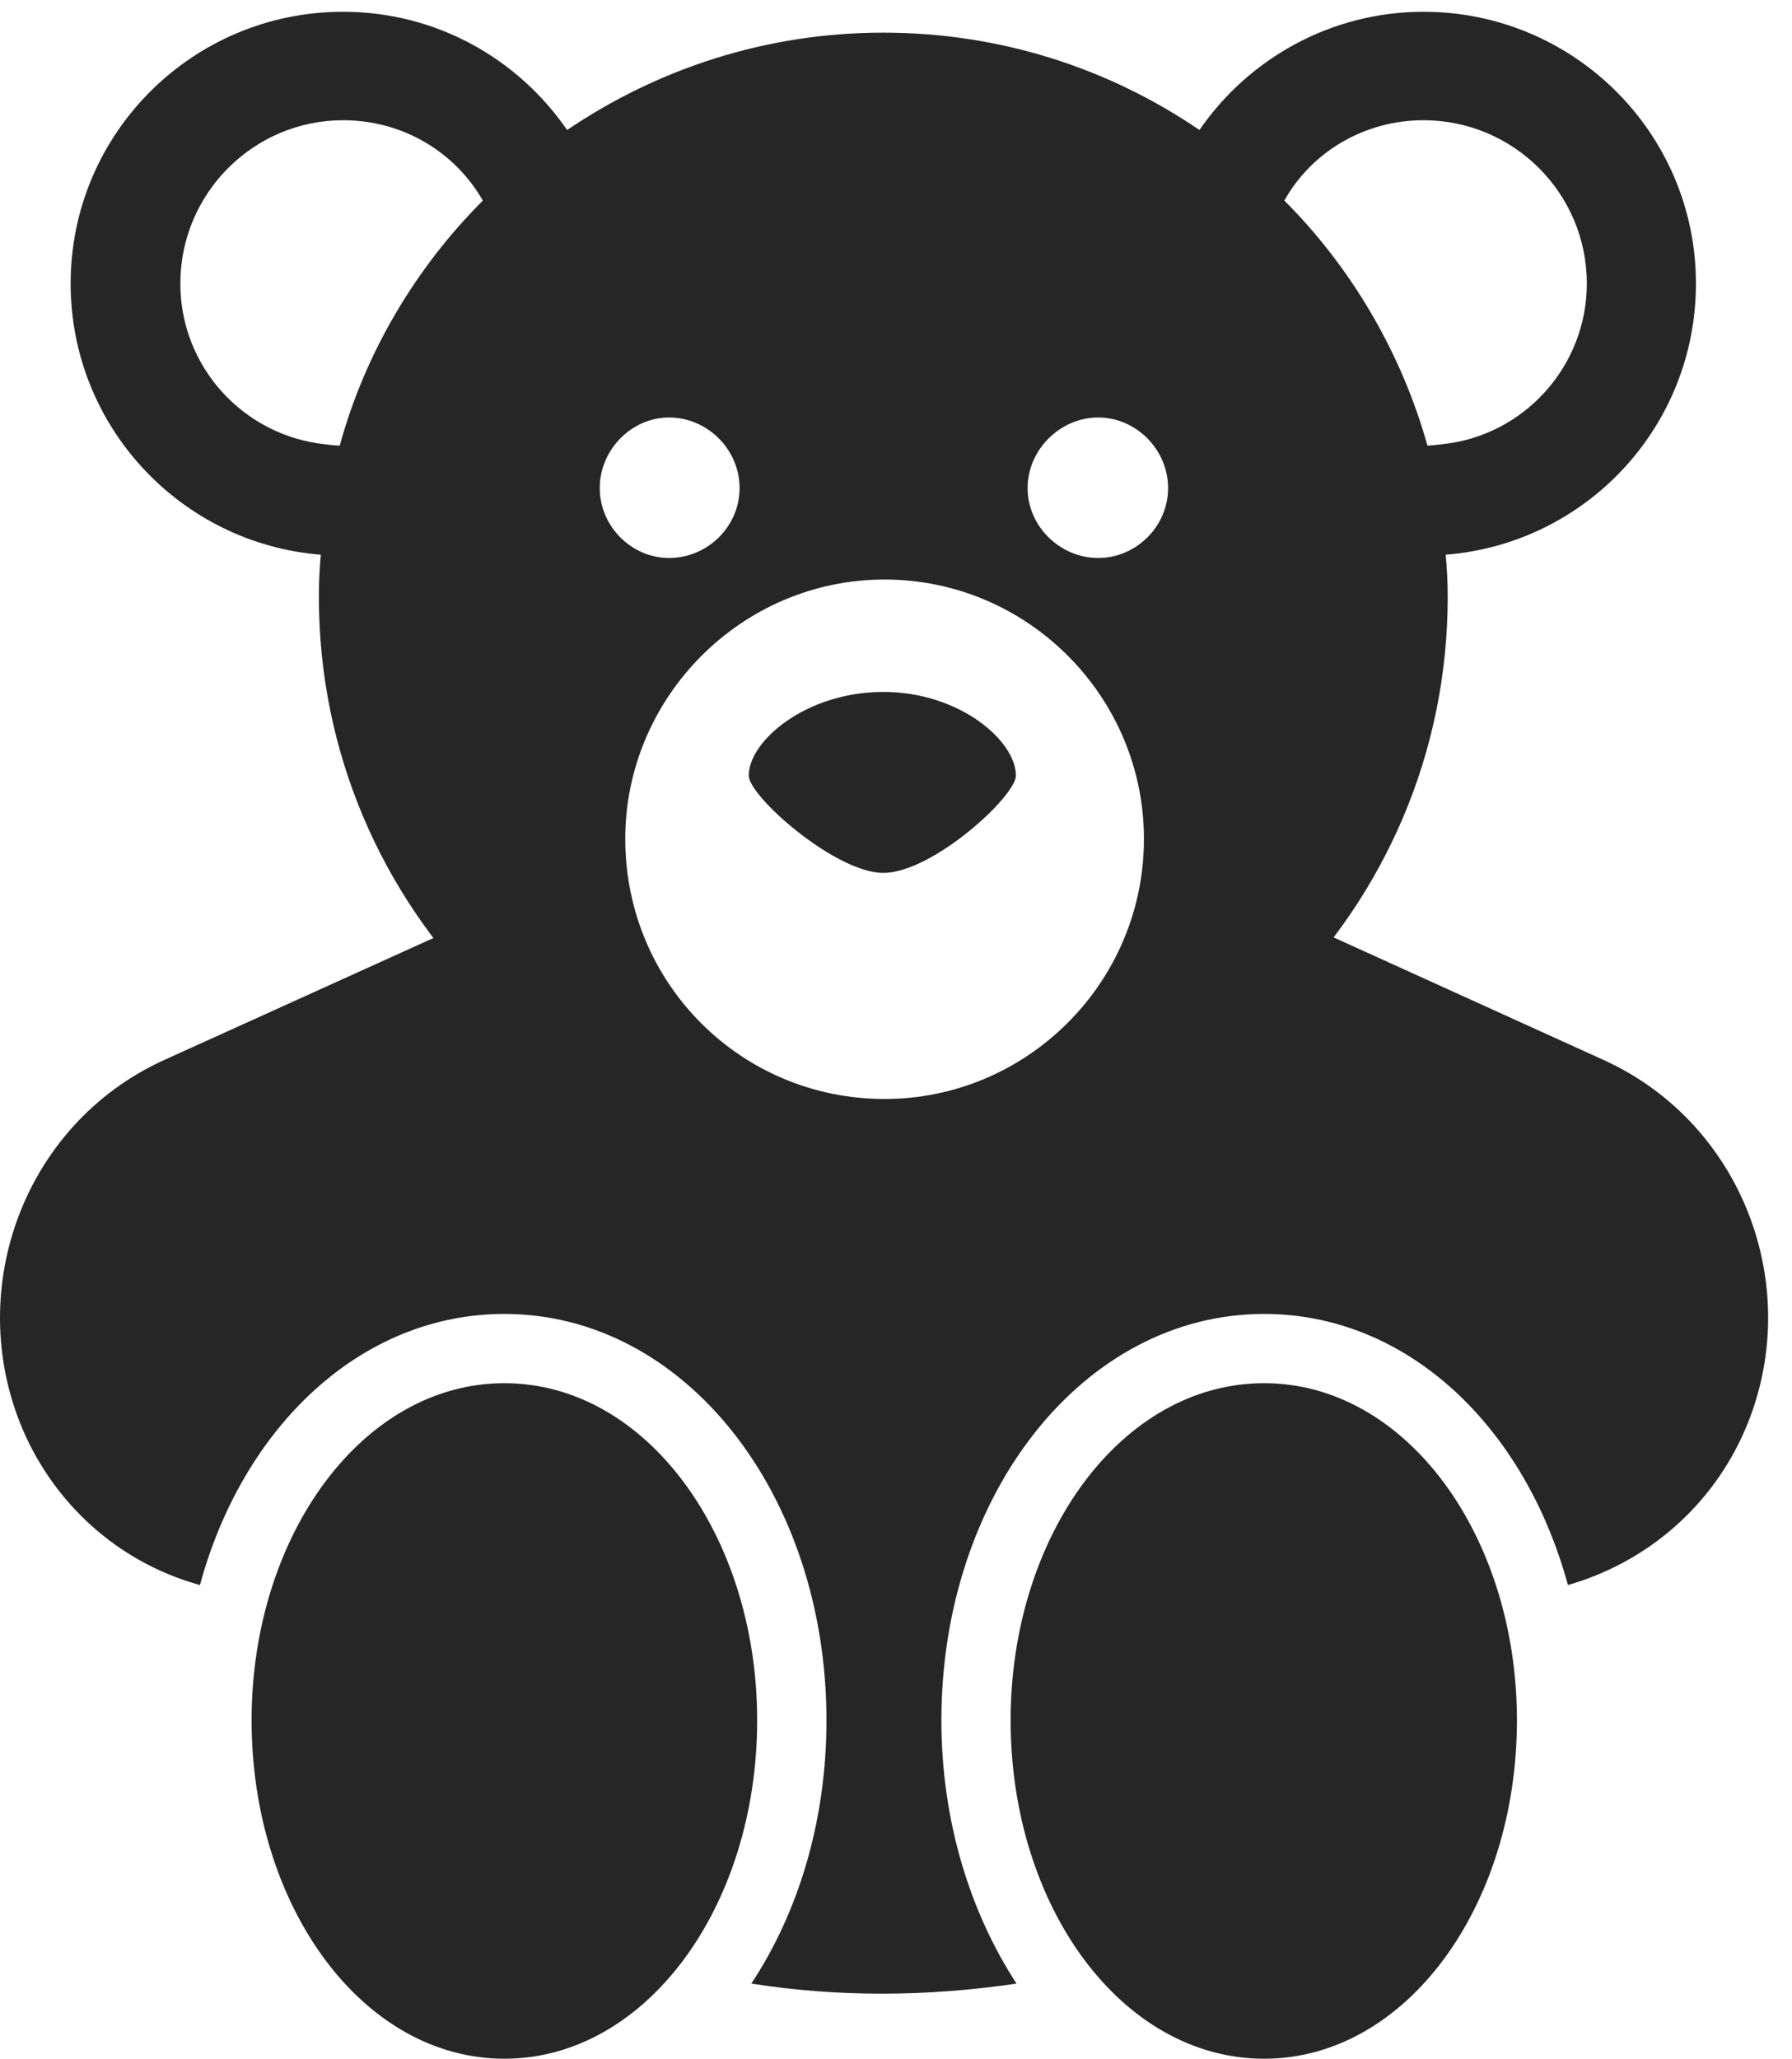 <?xml version="1.0" encoding="UTF-8"?>
<!--Generator: Apple Native CoreSVG 326-->
<!DOCTYPE svg
PUBLIC "-//W3C//DTD SVG 1.1//EN"
       "http://www.w3.org/Graphics/SVG/1.1/DTD/svg11.dtd">
<svg version="1.1" xmlns="http://www.w3.org/2000/svg" xmlns:xlink="http://www.w3.org/1999/xlink" viewBox="0 0 26.789 30.771">
 <g>
  <rect height="30.771" opacity="0" width="26.789" x="0" y="0"/>
  <path d="M13.204 17.363C17.862 17.363 21.642 13.584 21.642 8.926C21.642 8.711 21.632 8.506 21.612 8.291C23.712 8.125 25.353 6.377 25.353 4.238C25.353 1.992 23.526 0.176 21.28 0.176C19.894 0.176 18.663 0.879 17.931 1.943C16.583 1.025 14.962 0.488 13.204 0.488C11.456 0.488 9.835 1.025 8.478 1.943C7.745 0.879 6.525 0.176 5.128 0.176C2.882 0.176 1.056 1.992 1.056 4.238C1.056 6.377 2.706 8.125 4.796 8.291C4.776 8.506 4.767 8.711 4.767 8.926C4.767 13.584 8.546 17.363 13.204 17.363ZM10.001 8.34C9.444 8.34 8.966 7.871 8.966 7.295C8.966 6.719 9.444 6.24 10.001 6.24C10.577 6.24 11.056 6.719 11.056 7.295C11.056 7.871 10.577 8.34 10.001 8.34ZM16.417 8.34C15.851 8.34 15.362 7.871 15.362 7.295C15.362 6.719 15.851 6.24 16.417 6.24C16.983 6.24 17.462 6.719 17.462 7.295C17.462 7.871 16.983 8.34 16.417 8.34ZM5.128 1.797C6.017 1.797 6.798 2.266 7.218 2.998C6.222 3.994 5.46 5.264 5.079 6.66C5.001 6.66 4.933 6.65 4.864 6.641C3.644 6.514 2.696 5.488 2.696 4.238C2.696 2.891 3.79 1.797 5.128 1.797ZM21.28 1.797C22.628 1.797 23.722 2.891 23.722 4.238C23.722 5.479 22.774 6.523 21.544 6.641C21.476 6.65 21.378 6.66 21.339 6.66C20.948 5.264 20.196 3.994 19.2 2.998C19.61 2.266 20.401 1.797 21.28 1.797ZM13.224 16.426C11.075 16.426 9.347 14.697 9.347 12.539C9.347 10.42 11.085 8.662 13.224 8.662C15.362 8.662 17.101 10.41 17.101 12.539C17.101 14.688 15.353 16.426 13.224 16.426ZM13.204 13.047C13.937 13.047 15.187 11.904 15.187 11.592C15.187 11.074 14.347 10.342 13.204 10.342C12.052 10.342 11.193 11.074 11.193 11.592C11.193 11.904 12.491 13.047 13.204 13.047ZM23.966 15.84L19.298 13.721L14.337 16.924L12.081 16.924L7.14 13.721L2.462 15.84C0.323 16.807-0.585 19.365 0.392 21.484C0.909 22.588 1.857 23.379 2.989 23.691C3.634 21.318 5.401 19.639 7.54 19.639C10.245 19.639 12.355 22.344 12.355 25.713C12.355 27.217 11.935 28.584 11.232 29.648C12.54 29.854 13.868 29.844 15.196 29.648C14.503 28.584 14.073 27.217 14.073 25.713C14.073 22.344 16.192 19.639 18.898 19.639C21.036 19.639 22.794 21.318 23.439 23.691C24.562 23.369 25.519 22.588 26.036 21.484C27.023 19.365 26.105 16.807 23.966 15.84ZM7.54 30.771C9.659 30.771 11.319 28.496 11.319 25.713C11.319 22.949 9.659 20.674 7.54 20.674C5.421 20.674 3.761 22.949 3.761 25.713C3.761 28.496 5.421 30.771 7.54 30.771ZM18.898 30.771C21.017 30.771 22.677 28.496 22.677 25.713C22.677 22.949 21.017 20.674 18.898 20.674C16.769 20.674 15.108 22.949 15.108 25.713C15.108 28.496 16.769 30.771 18.898 30.771Z" fill="black" fill-opacity="0.85"/>
 </g>
</svg>
